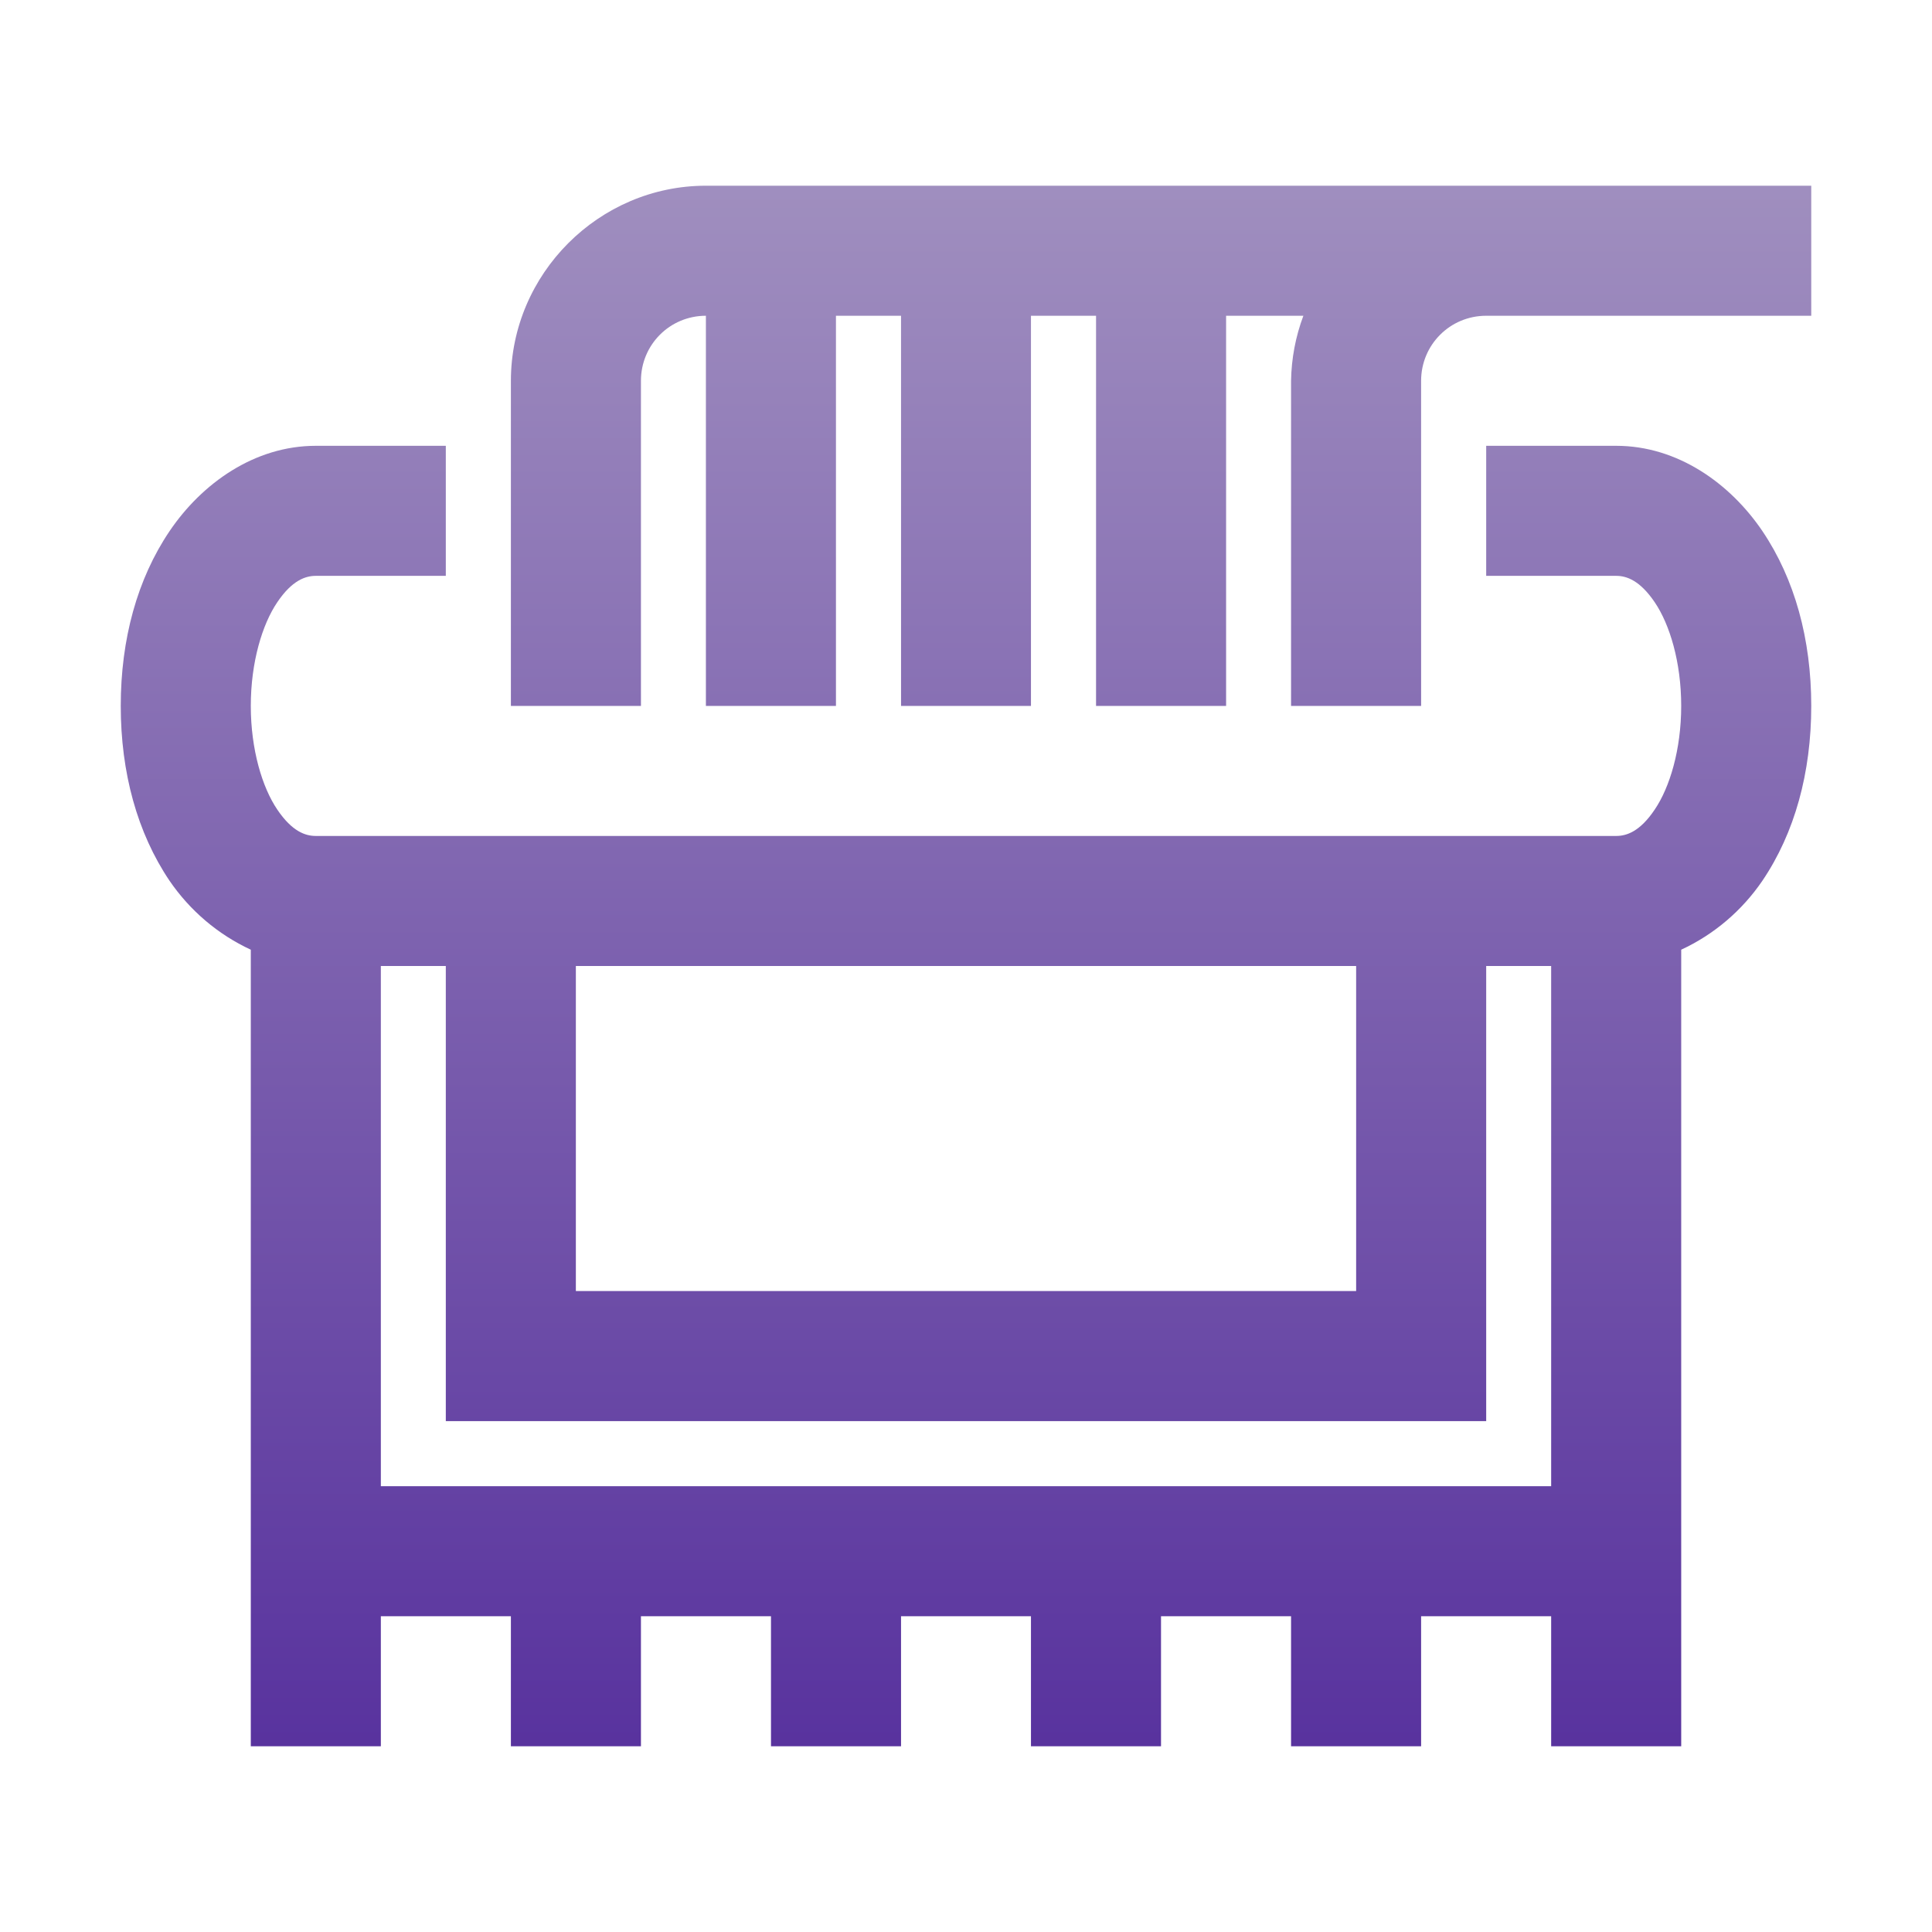 <svg xmlns="http://www.w3.org/2000/svg" width="16" height="16" version="1.1">
 <defs>
   <style id="current-color-scheme" type="text/css">
   .ColorScheme-Text { color: #939597; } .ColorScheme-Highlight { color:#5294e2; }
  </style>
  <linearGradient id="arrongin" x1="0%" x2="0%" y1="0%" y2="100%">
   <stop offset="0%" style="stop-color:#dd9b44; stop-opacity:1"/>
   <stop offset="100%" style="stop-color:#ad6c16; stop-opacity:1"/>
  </linearGradient>
  <linearGradient id="aurora" x1="0%" x2="0%" y1="0%" y2="100%">
   <stop offset="0%" style="stop-color:#09D4DF; stop-opacity:1"/>
   <stop offset="100%" style="stop-color:#9269F4; stop-opacity:1"/>
  </linearGradient>
  <linearGradient id="cyberneon" x1="0%" x2="0%" y1="0%" y2="100%">
    <stop offset="0" style="stop-color:#0abdc6; stop-opacity:1"/>
    <stop offset="1" style="stop-color:#ea00d9; stop-opacity:1"/>
  </linearGradient>
  <linearGradient id="fitdance" x1="0%" x2="0%" y1="0%" y2="100%">
   <stop offset="0%" style="stop-color:#1AD6AB; stop-opacity:1"/>
   <stop offset="100%" style="stop-color:#329DB6; stop-opacity:1"/>
  </linearGradient>
  <linearGradient id="oomox" x1="0%" x2="0%" y1="0%" y2="100%">
   <stop offset="0%" style="stop-color:#a08fbf; stop-opacity:1"/>
   <stop offset="100%" style="stop-color:#58329e; stop-opacity:1"/>
  </linearGradient>
  <linearGradient id="rainblue" x1="0%" x2="0%" y1="0%" y2="100%">
   <stop offset="0%" style="stop-color:#00F260; stop-opacity:1"/>
   <stop offset="100%" style="stop-color:#0575E6; stop-opacity:1"/>
  </linearGradient>
  <linearGradient id="sunrise" x1="0%" x2="0%" y1="0%" y2="100%">
   <stop offset="0%" style="stop-color: #FF8501; stop-opacity:1"/>
   <stop offset="100%" style="stop-color: #FFCB01; stop-opacity:1"/>
  </linearGradient>
  <linearGradient id="telinkrin" x1="0%" x2="0%" y1="0%" y2="100%">
   <stop offset="0%" style="stop-color: #b2ced6; stop-opacity:1"/>
   <stop offset="100%" style="stop-color: #6da5b7; stop-opacity:1"/>
  </linearGradient>
  <linearGradient id="60spsycho" x1="0%" x2="0%" y1="0%" y2="100%">
   <stop offset="0%" style="stop-color: #df5940; stop-opacity:1"/>
   <stop offset="25%" style="stop-color: #d8d15f; stop-opacity:1"/>
   <stop offset="50%" style="stop-color: #e9882a; stop-opacity:1"/>
   <stop offset="100%" style="stop-color: #279362; stop-opacity:1"/>
  </linearGradient>
  <linearGradient id="90ssummer" x1="0%" x2="0%" y1="0%" y2="100%">
   <stop offset="0%" style="stop-color: #f618c7; stop-opacity:1"/>
   <stop offset="20%" style="stop-color: #94ffab; stop-opacity:1"/>
   <stop offset="50%" style="stop-color: #fbfd54; stop-opacity:1"/>
   <stop offset="100%" style="stop-color: #0f83ae; stop-opacity:1"/>
  </linearGradient>
 </defs>
 <path fill="url(#oomox)" class="ColorScheme-Text" d="M 5.846 1.538 C 4.96 1.538 4.231 2.268 4.231 3.154 L 4.231 5.846 L 5.308 5.846 L 5.308 3.154 C 5.308 2.855 5.547 2.615 5.846 2.615 L 5.846 5.846 L 6.923 5.846 L 6.923 2.615 L 7.462 2.615 L 7.462 5.846 L 8.538 5.846 L 8.538 2.615 L 9.077 2.615 L 9.077 5.846 L 10.154 5.846 L 10.154 2.615 L 10.794 2.615 C 10.729 2.788 10.695 2.97 10.692 3.154 L 10.692 5.846 L 11.769 5.846 L 11.769 3.154 C 11.769 2.855 12.009 2.615 12.308 2.615 L 15 2.615 L 15 1.538 L 5.846 1.538 Z M 2.615 3.692 C 2.107 3.692 1.671 4.004 1.404 4.399 C 1.137 4.794 1 5.293 1 5.846 C 1 6.399 1.137 6.898 1.404 7.294 C 1.573 7.541 1.805 7.739 2.077 7.865 L 2.077 14.462 L 3.154 14.462 L 3.154 13.385 L 4.231 13.385 L 4.231 14.462 L 5.308 14.462 L 5.308 13.385 L 6.385 13.385 L 6.385 14.462 L 7.462 14.462 L 7.462 13.385 L 8.538 13.385 L 8.538 14.462 L 9.615 14.462 L 9.615 13.385 L 10.692 13.385 L 10.692 14.462 L 11.769 14.462 L 11.769 13.385 L 12.846 13.385 L 12.846 14.462 L 13.923 14.462 L 13.923 7.865 C 14.195 7.739 14.427 7.541 14.596 7.293 C 14.863 6.898 15 6.399 15 5.846 C 15 5.293 14.863 4.795 14.596 4.399 C 14.329 4.004 13.893 3.692 13.385 3.692 L 12.308 3.692 L 12.308 4.769 L 13.385 4.769 C 13.469 4.769 13.58 4.805 13.704 4.988 C 13.828 5.171 13.923 5.484 13.923 5.846 C 13.923 6.208 13.828 6.521 13.704 6.704 C 13.581 6.888 13.469 6.923 13.385 6.923 L 2.615 6.923 C 2.531 6.923 2.42 6.888 2.296 6.704 C 2.172 6.521 2.077 6.208 2.077 5.846 C 2.077 5.484 2.172 5.171 2.296 4.988 C 2.419 4.805 2.531 4.769 2.615 4.769 L 3.692 4.769 L 3.692 3.692 L 2.615 3.692 Z M 3.154 8 L 3.692 8 L 3.692 11.769 L 12.308 11.769 L 12.308 8 L 12.846 8 L 12.846 12.308 L 3.154 12.308 L 3.154 8 Z M 4.769 8 L 11.231 8 L 11.231 10.692 L 4.769 10.692 L 4.769 8 Z"/>
</svg>
